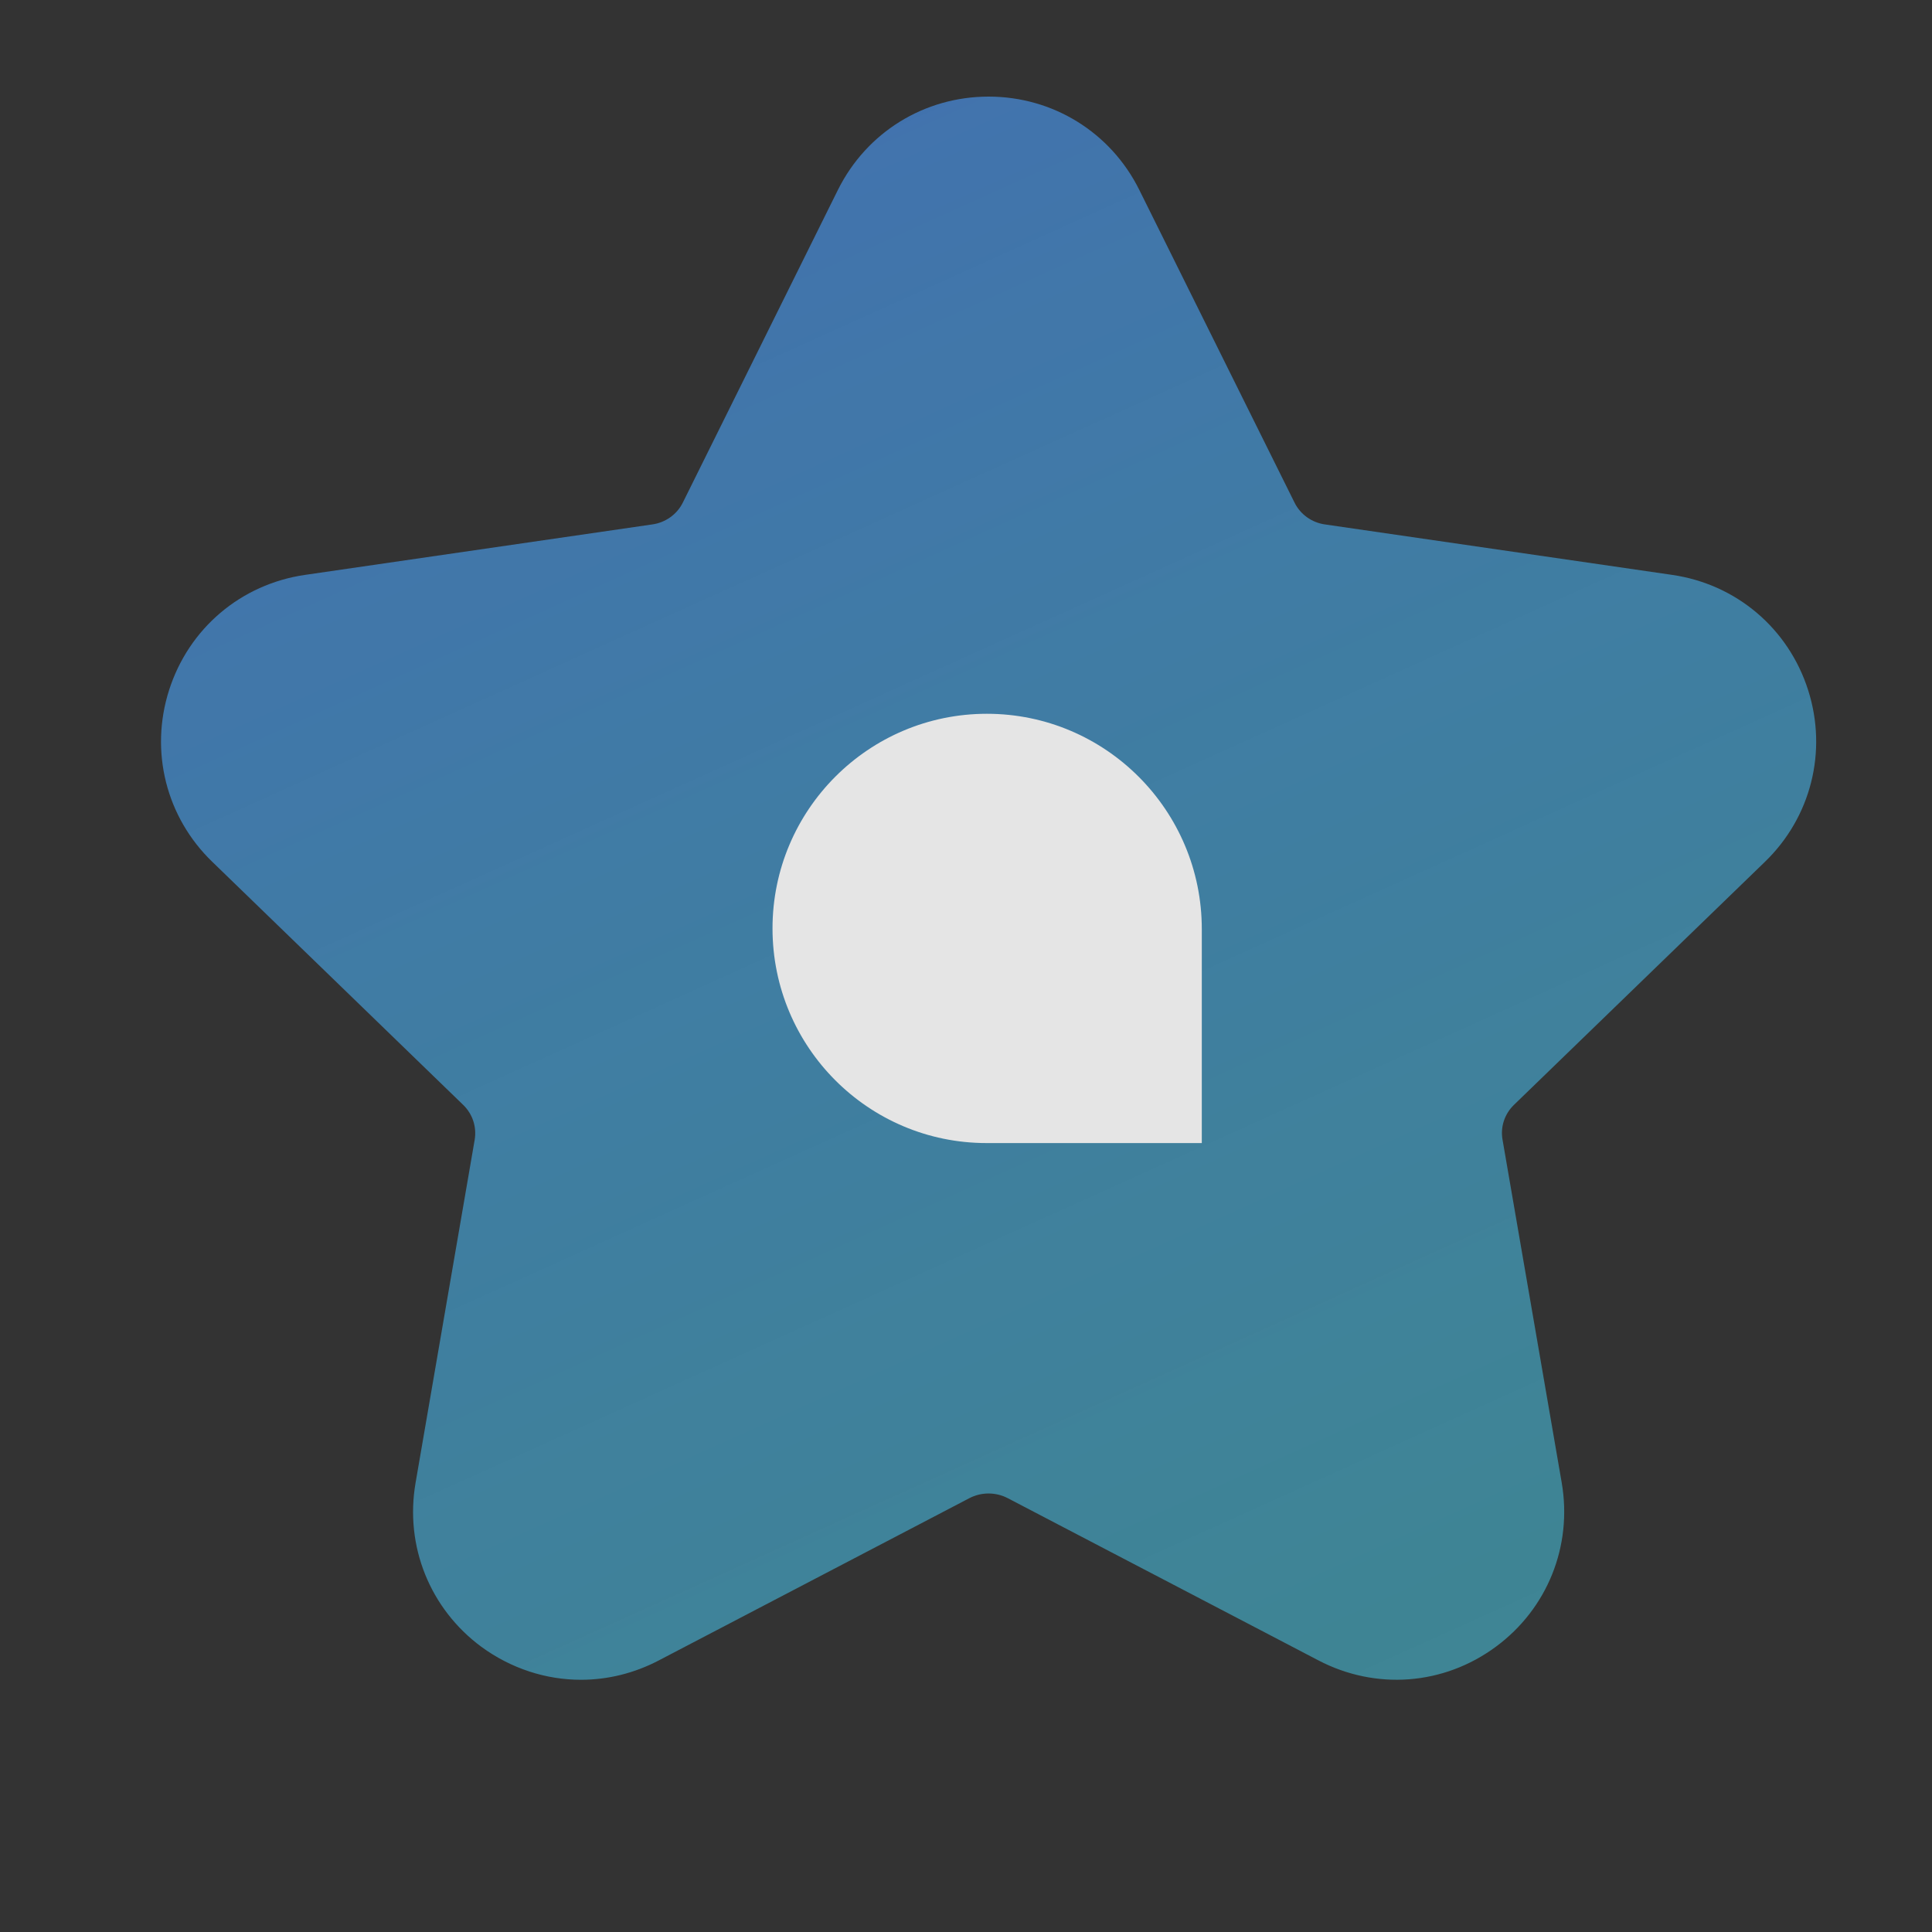 <svg width="20" height="20" viewBox="0 0 20 20" fill="none" xmlns="http://www.w3.org/2000/svg">
<rect x="0" y="0" width="20" height="20" fill="#333333" stroke="none"/>
<g opacity="0.9">
<path fill-rule="evenodd" clip-rule="evenodd" d="M6.014 17.389C5.651 17.389 5.291 17.273 4.982 17.047C4.45 16.653 4.189 16.004 4.302 15.35L4.914 11.798C4.936 11.666 4.892 11.532 4.795 11.438L2.198 8.922C1.72 8.461 1.548 7.779 1.75 7.145C1.954 6.505 2.494 6.047 3.159 5.951L6.751 5.429C6.89 5.41 7.009 5.324 7.069 5.202L8.674 1.966C8.97 1.37 9.568 1 10.234 1C10.9 1 11.498 1.37 11.794 1.966L13.4 5.201C13.46 5.324 13.579 5.41 13.717 5.429L17.309 5.951C17.974 6.047 18.514 6.505 18.718 7.145C18.92 7.779 18.747 8.461 18.27 8.922L15.672 11.438C15.575 11.532 15.531 11.666 15.554 11.797L16.167 15.35C16.279 16.005 16.018 16.654 15.485 17.047C14.945 17.446 14.241 17.5 13.644 17.186L10.434 15.51C10.309 15.444 10.158 15.444 10.033 15.51L6.823 17.187C6.566 17.322 6.29 17.389 6.014 17.389Z" fill="url(#paint0_linear_241_13517)"/>
<path d="M7.997 9.611C7.997 8.384 8.992 7.389 10.216 7.389C11.443 7.389 12.441 8.387 12.441 9.618V11.833H10.213C8.989 11.833 7.997 10.838 7.997 9.611Z" fill="#F8F8F8"/>
</g>
<defs>
<linearGradient id="paint0_linear_241_13517" x1="2.565" y1="1.265" x2="11.278" y2="20.546" gradientUnits="userSpaceOnUse">
<stop stop-color="#4375BF"/>
<stop offset="0.917" stop-color="#43A9BF" stop-opacity="0.77"/>
</linearGradient>
</defs>
</svg>
